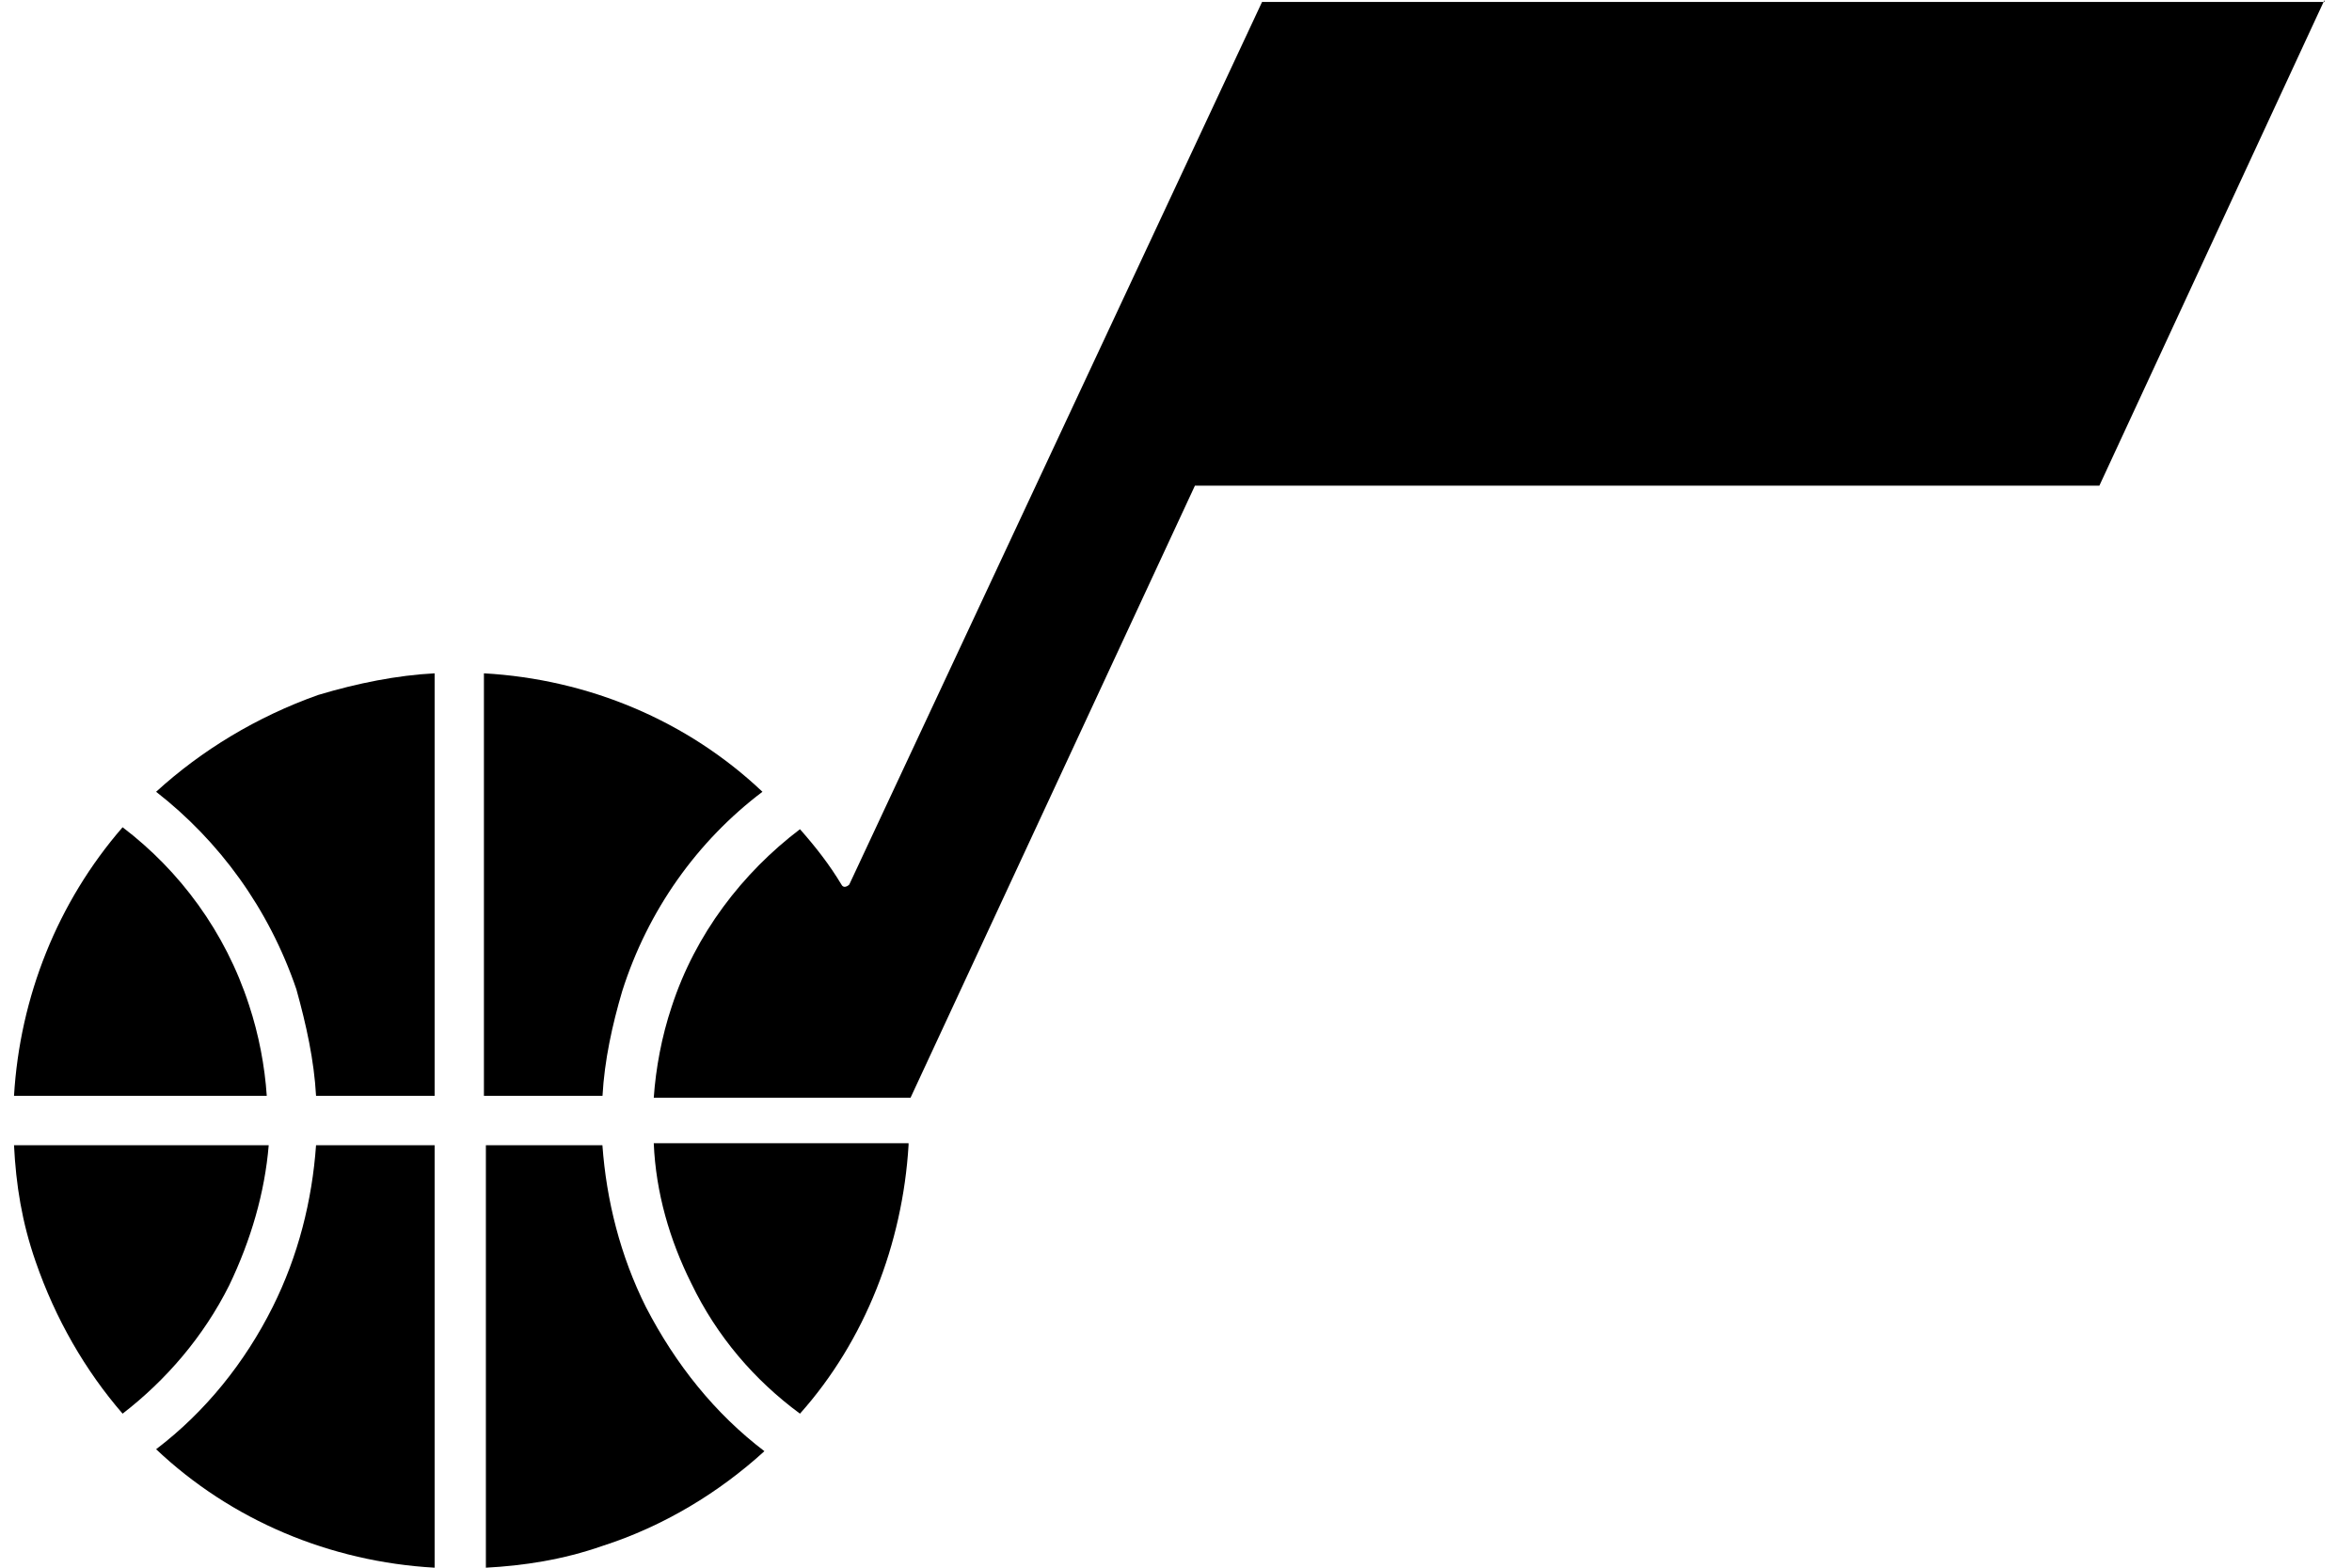 <svg width="24" height="16" viewBox="0 0 24 16" fill="none" xmlns="http://www.w3.org/2000/svg">
<g clip-path="url(#clip0_876_2900)">
<path d="M23.719 0L21.422 4.957H12.193L9.291 11.204H6.671C6.692 10.902 6.752 10.579 6.853 10.277C7.095 9.531 7.578 8.907 8.163 8.463C8.324 8.645 8.465 8.826 8.586 9.028C8.606 9.068 8.646 9.048 8.666 9.028L12.878 0.02H23.719V0Z" fill="black"/>
<path d="M2.339 13.118C2.077 13.642 1.694 14.086 1.251 14.428C0.868 13.985 0.566 13.461 0.364 12.877C0.223 12.473 0.163 12.091 0.143 11.688H2.742C2.702 12.171 2.561 12.655 2.339 13.118Z" fill="black"/>
<path d="M4.435 11.688V16C3.367 15.94 2.359 15.516 1.593 14.791C2.097 14.408 2.5 13.904 2.782 13.34C3.044 12.816 3.185 12.252 3.225 11.688H4.435Z" fill="black"/>
<path d="M2.541 10.257C2.641 10.559 2.702 10.882 2.722 11.184H0.143C0.203 10.176 0.586 9.209 1.251 8.443C1.835 8.887 2.299 9.511 2.541 10.257Z" fill="black"/>
<path d="M4.435 6.872V11.184H3.225C3.205 10.821 3.125 10.459 3.024 10.096C2.742 9.27 2.238 8.584 1.593 8.081C2.057 7.657 2.621 7.315 3.246 7.093C3.649 6.972 4.052 6.892 4.435 6.872Z" fill="black"/>
<path d="M6.148 11.184H4.938V6.872C6.006 6.932 7.014 7.355 7.78 8.081C7.115 8.584 6.611 9.29 6.349 10.116C6.248 10.459 6.168 10.821 6.148 11.184Z" fill="black"/>
<path d="M7.8 14.811C7.336 15.234 6.772 15.577 6.147 15.778C5.744 15.919 5.341 15.98 4.958 16V11.688H6.147C6.188 12.252 6.329 12.816 6.591 13.34C6.893 13.924 7.296 14.428 7.8 14.811Z" fill="black"/>
<path d="M9.271 11.688C9.21 12.695 8.828 13.683 8.163 14.428C7.699 14.086 7.316 13.642 7.054 13.098C6.833 12.655 6.692 12.171 6.671 11.668H9.271V11.688Z" fill="black"/>
</g>
<defs>
<clipPath id="clip0_876_2900">
<rect width="23.577" height="16" fill="white" transform="translate(0.143)"/>
</clipPath>
</defs>
</svg>
